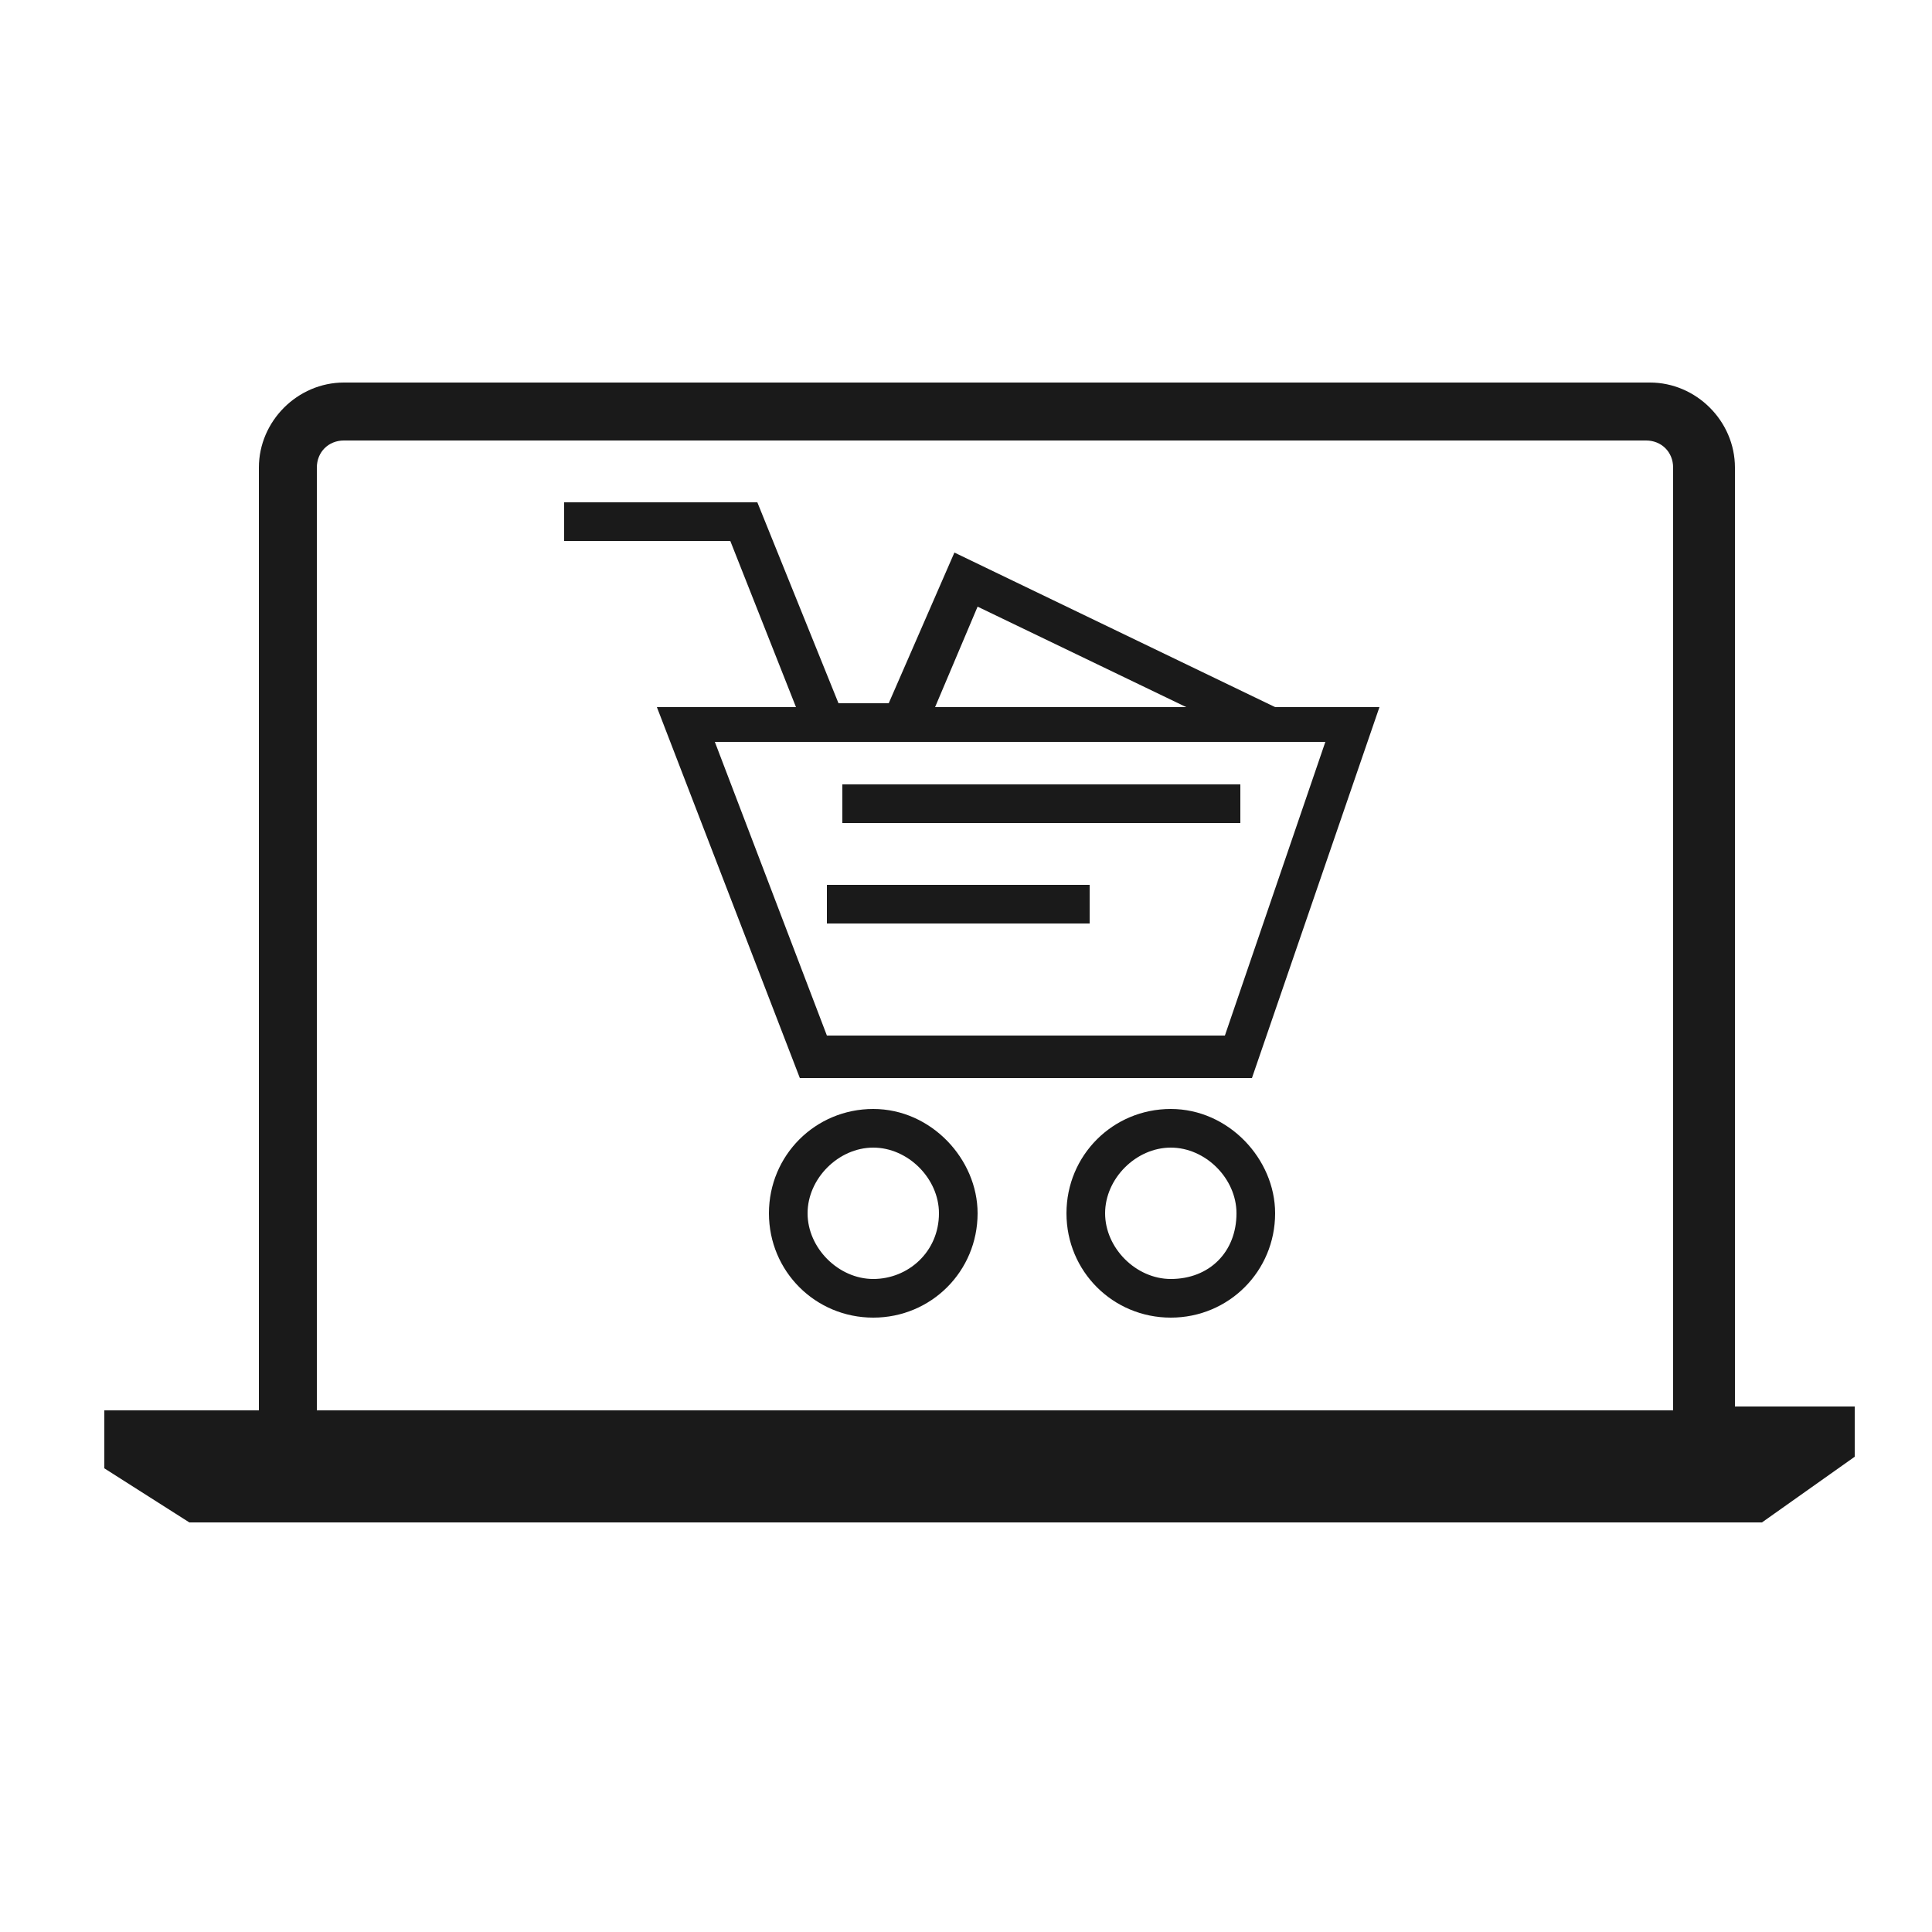 <?xml version="1.0" encoding="utf-8"?>
<!-- Generator: Adobe Illustrator 22.0.1, SVG Export Plug-In . SVG Version: 6.00 Build 0)  -->
<svg version="1.1" id="Capa_1" xmlns="http://www.w3.org/2000/svg" xmlns:xlink="http://www.w3.org/1999/xlink" x="0px" y="0px"
	 viewBox="0 0 50 50" style="enable-background:new 0 0 50 50;" xml:space="preserve">
<style type="text/css">
	.st0{fill:#1A1A1A;}
</style>
<g>
	<path class="st0" d="M44.9,36.6V12.1c0-1.2-1-2.2-2.2-2.2H8.9c-1.2,0-2.2,1-2.2,2.2v24.4H2.7v1.5l2.2,1.4h40.7l2.4-1.7v-1.3H44.9z
		 M8.2,12.1c0-0.4,0.3-0.7,0.7-0.7h33.7c0.4,0,0.7,0.3,0.7,0.7v24.4H8.2V12.1z"/>
	<path class="st0" d="M24.7,14.3L23,18.2h-1.3L19.6,13h-5v1h4.3l1.7,4.3h-3.6l3.7,9.6h11.7l3.3-9.6H33L24.7,14.3z M25.3,15.7
		l5.4,2.6h-6.5L25.3,15.7z M31.7,26.8H21.4l-2.9-7.6h15.8L31.7,26.8z"/>
	<rect x="21.8" y="20.3" class="st0" width="10.3" height="1"/>
	<rect x="21.4" y="22.9" class="st0" width="6.8" height="1"/>
	<path class="st0" d="M22.6,28.7c-1.5,0-2.7,1.2-2.7,2.7c0,1.5,1.2,2.7,2.7,2.7s2.7-1.2,2.7-2.7C25.3,30,24.1,28.7,22.6,28.7z
		 M22.6,33.1c-0.9,0-1.7-0.8-1.7-1.7c0-0.9,0.8-1.7,1.7-1.7s1.7,0.8,1.7,1.7C24.3,32.4,23.5,33.1,22.6,33.1z"/>
	<path class="st0" d="M30.3,28.7c-1.5,0-2.7,1.2-2.7,2.7c0,1.5,1.2,2.7,2.7,2.7s2.7-1.2,2.7-2.7C33,30,31.8,28.7,30.3,28.7z
		 M30.3,33.1c-0.9,0-1.7-0.8-1.7-1.7c0-0.9,0.8-1.7,1.7-1.7s1.7,0.8,1.7,1.7C32,32.4,31.3,33.1,30.3,33.1z"/>
</g>
</svg>
